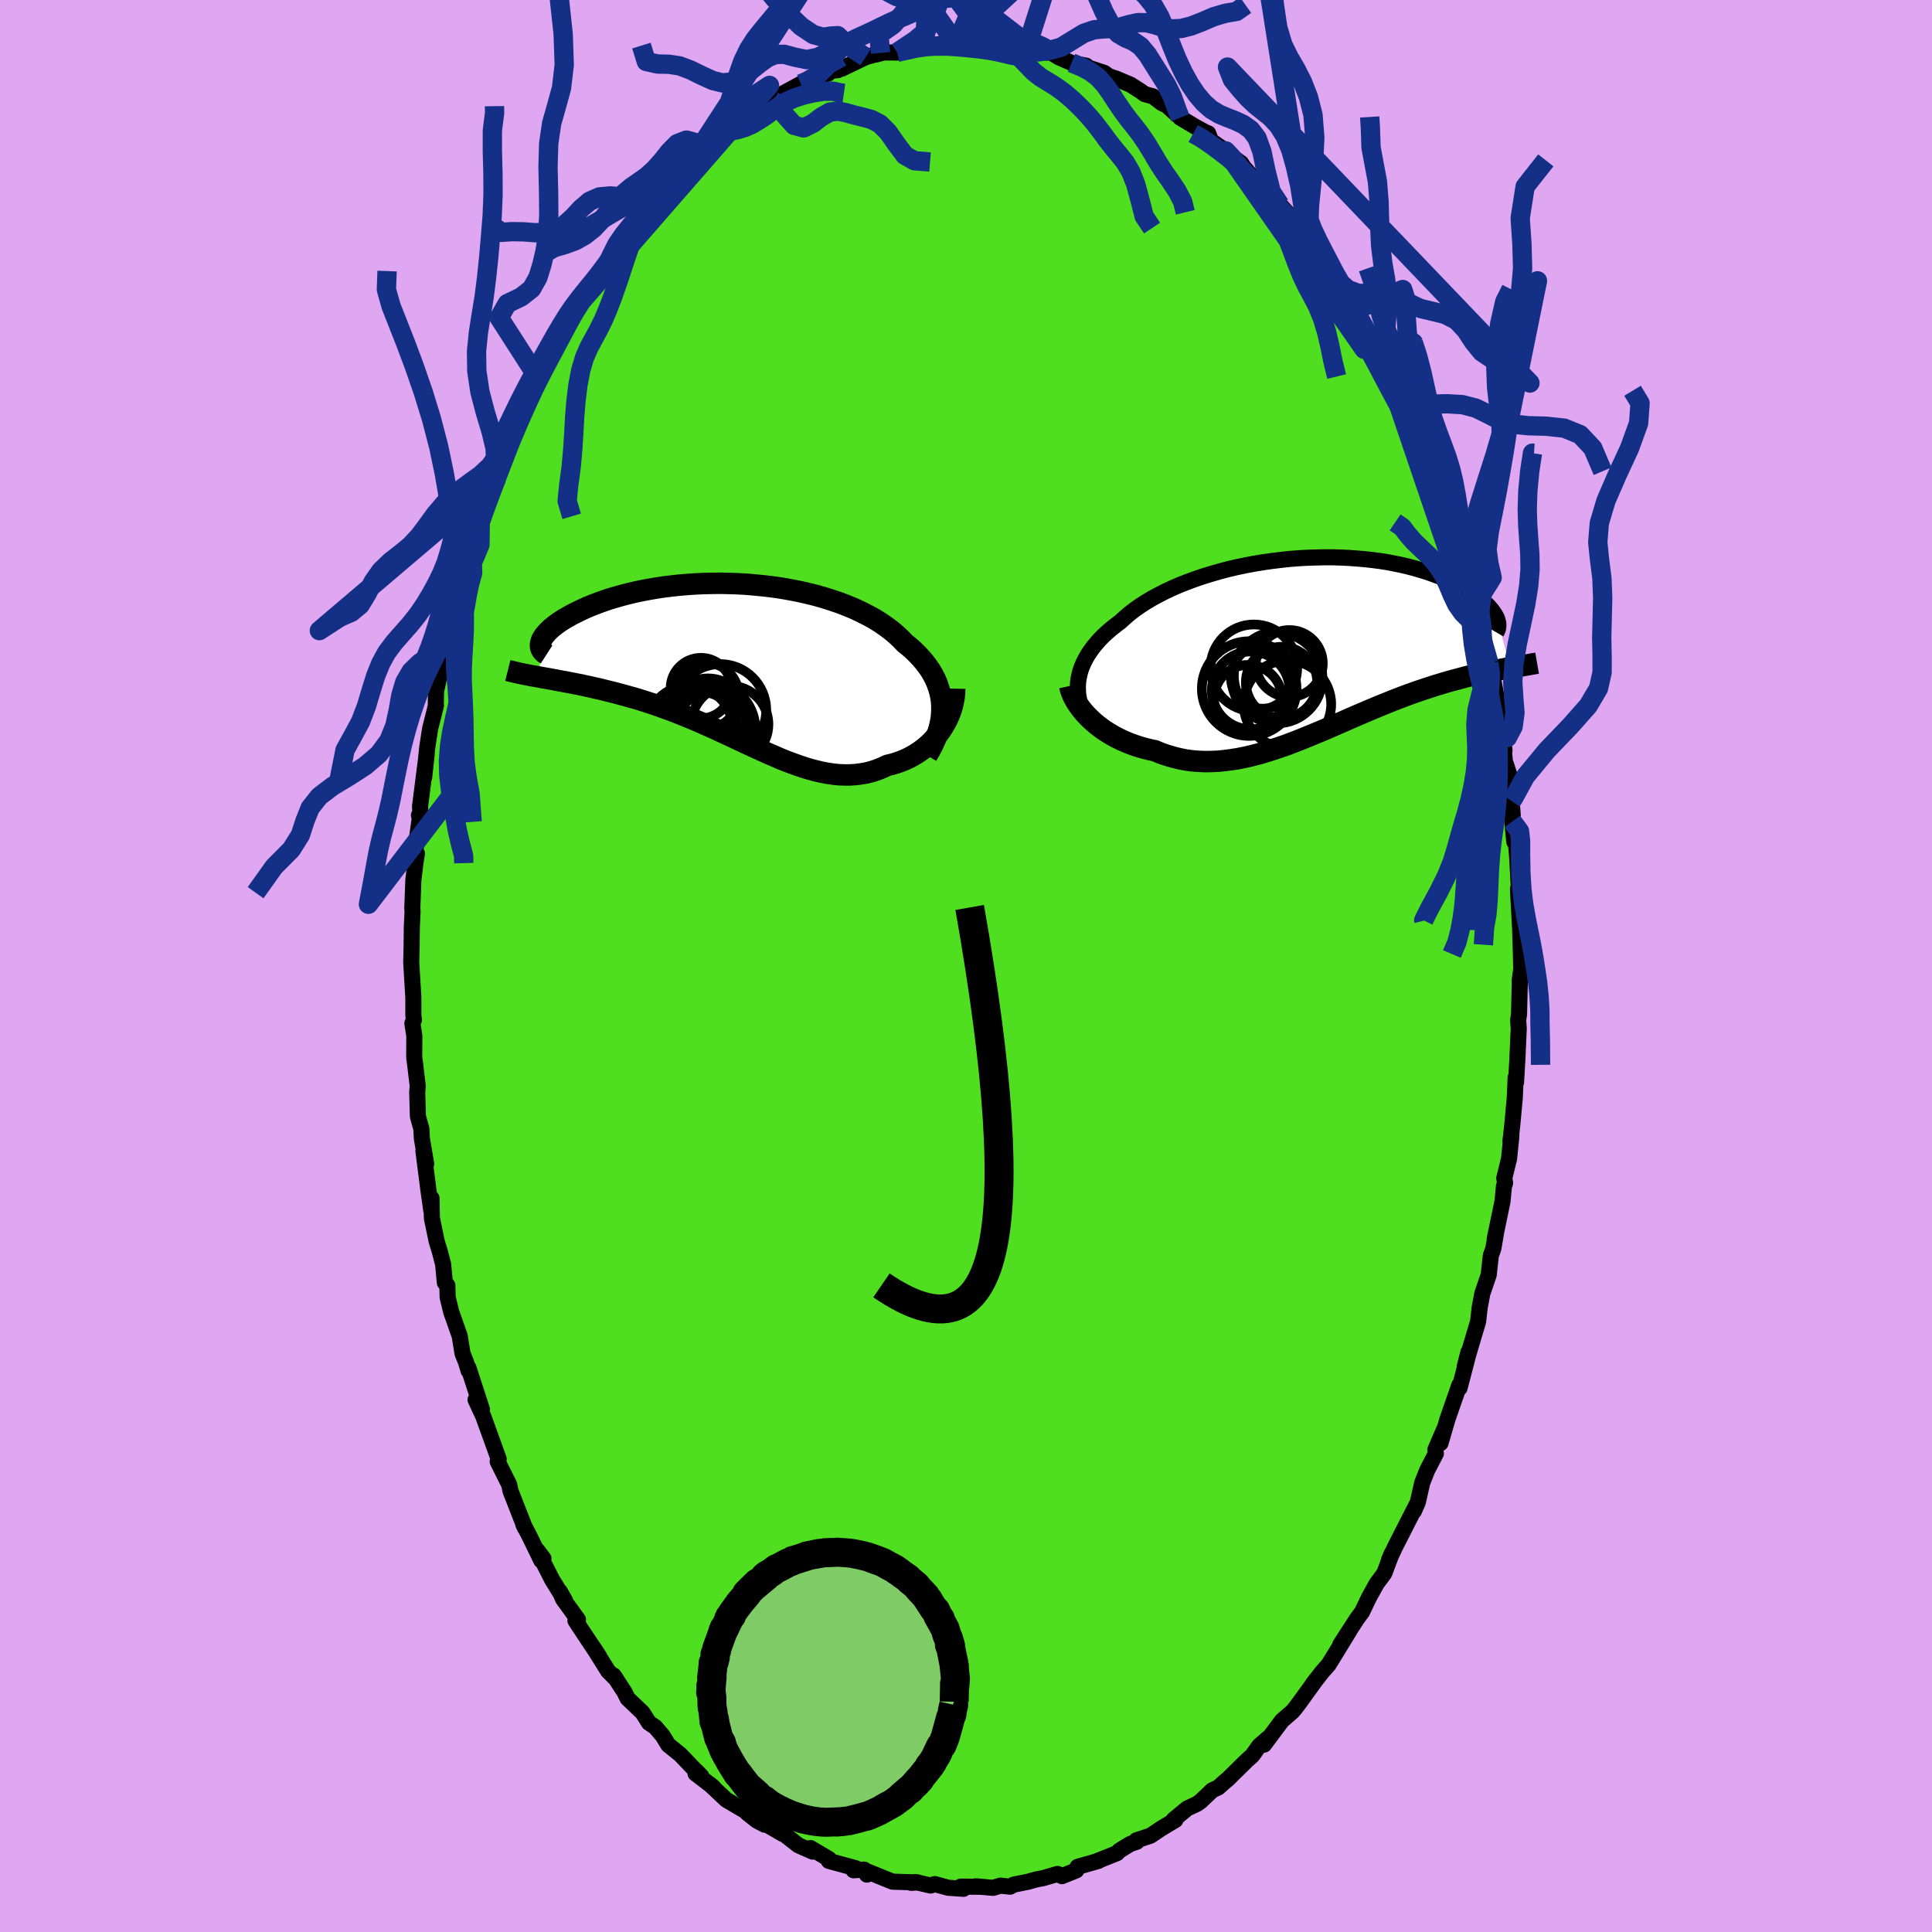 <svg xmlns="http://www.w3.org/2000/svg" width="500" height="500" viewBox="-100 -100 200 200"><defs><clipPath id="c"><path d="m21.7 4.48-.03-.49-.07-.48-.1-.47-.14-.47-.16-.46-.2-.46-.23-.44-.26-.44-.3-.43-.32-.42-.35-.41-.37-.4-.41-.4-.43-.38-.46-.37-.43-.45-.47-.44-.51-.43-.55-.41-.58-.4-.63-.39-.66-.36-.69-.35-.72-.34-.75-.31-.78-.3-.8-.27-.82-.26-.84-.24-.86-.21-.88-.2-.88-.17-.9-.16-.9-.13-.91-.11-.91-.09-.91-.08-.91-.05-.91-.03-.9-.02-.88.01-.88.02-.87.04-.85.06-.84.07-.81.09-.8.1-.78.12-.76.13-.73.14-.71.15-.69.17-.66.17-.63.18-.61.18-.58.2-.56.2-.52.2-.5.2-.47.21-.45.21-.42.21-.4.2-.37.21-.35.2-.32.2-.3.2-.28.2-.25.2-.24.19-.2.19-.19.19-.16.18-.15.18-.12.17-.1.17-.08.16-.05.16-.04.15-.14 3.5.38.07.4.07.4.07.42.08.42.08.44.08.44.08.46.09.46.09.47.09.48.11.49.1.5.12.51.11.51.13.53.13.53.13.55.15.56.15.56.16.57.16.58.18.59.19.59.19.6.21.61.22.61.22.61.24.62.24.63.26.62.26.63.27.63.28.63.28.63.29.64.3.63.29.63.3.64.3.63.29.63.29.63.29.62.28.63.27.62.27.62.25.62.23.61.22.62.21.6.18.61.16.6.14.59.11.6.09.58.06.59.02h.57l.58-.04.56-.07.57-.1.55-.14.55-.18.54-.22.54-.25.44-.1.44-.13.43-.15.43-.17.41-.19.4-.21.39-.23.38-.25.36-.26.35-.29.34-.3.32-.33.3-.33.29-.36.27-.37"/></clipPath><clipPath id="b"><path d="m-24.24 3.46.09-.42.11-.42.15-.41.18-.41.21-.41.23-.4.27-.4.29-.4.33-.39.34-.39.38-.38.4-.37.43-.37.46-.36.47-.36.45-.41.49-.42.52-.4.57-.4.6-.39.64-.38.67-.36.7-.36.73-.34.76-.33.79-.31.81-.3.83-.28.85-.26.86-.25.88-.23.89-.21.91-.19.91-.17.91-.15.92-.13.91-.11.92-.1.91-.07.9-.05.9-.03.89-.02h.87l.86.03.84.04.83.06.81.07.79.09.77.1.75.12.72.14.7.14.68.16.65.17.62.18.6.18.58.2.54.2.53.2.49.22.47.21.45.21.42.22.4.22.38.21.36.22.33.21.31.22.29.22.27.21.25.21.22.21.21.21.18.21.17.2.14.2.13.19.11.19.09.18 1.44 5.18-.33.05-.33.06-.35.07-.35.06-.37.07-.37.07-.39.08-.39.08-.4.09-.41.1-.43.1-.43.1-.44.12-.45.12-.45.12-.48.13-.48.14-.49.15-.5.15-.52.17-.52.17-.54.18-.55.19-.56.2-.56.21-.58.22-.59.23-.59.24-.6.24-.62.26-.62.26-.63.27-.63.27-.65.28-.65.29-.65.28-.66.29-.67.29-.67.28-.68.28-.68.28-.69.28-.68.26-.69.26-.7.24-.69.23-.7.22-.69.2-.7.18-.69.16-.7.14-.69.11-.69.09-.69.07-.68.03-.68.01-.68-.03-.67-.05-.66-.09-.65-.13-.65-.16-.64-.19-.64-.22-.62-.26-.53-.11-.52-.13-.52-.15-.5-.16-.5-.18-.48-.2-.47-.21-.46-.23-.44-.24-.43-.26-.42-.27-.39-.28-.38-.3-.36-.31-.34-.32"/></clipPath><filter id="a"><feTurbulence baseFrequency=".05" numOctaves="3" result="noise" type="noise"/><feDisplacementMap in="SourceGraphic" in2="noise" scale="2"/></filter></defs><rect width="100%" height="100%" x="-100" y="-100" fill="#DFA6F2"/><path fill="#4FDF20" stroke="#000" stroke-linejoin="round" stroke-width="1.667" d="m57.48.32-.16 1.15.01.22-.08 3.3-.09.61.06.85-.15 3.36-.13 2.22-.04-.49-.09 2.1-.27 2.91-.18 1.58.1-.57-.24 2.37-.5 2.04.09.49-.12.33-.15 1.57-.81 3.9.18-.88-.32 1.87-.26.73-.22 2-.66 1.92-.27 1.44-.17 1.48-.73 2.44-.66 2.25.39-1.54-.12.66-.8 3.06-.02-.31-1.23 3.54-.72 2.47.37-1.4-.9 2.08.05.4-.9 1.73-.51 1.29-.45 1.99-.41.95.37-.85-2.29 4.49-.66 1.41.28-.66-.76 2.03-.32.44-.46.61-.82 1.48-.71 1.49-.5.67-1.75 2.7.45-.64.52-.84-1.46 2.39-.73 1.18-.67.76-.96 1.23.36-.47-1.8 2.49-.42.55-.26.3-1.08.94-1.84 2.47.41-.67-.9.78-.74 1.03-.58.52-2 1.97-.06.03-.88.78-.62.29-1.2 1.14-.38.27-1.01.47-1.4 1.16.18.03-1.49.9-1.09.73-1.46.48.04.15-.65.21-1.16.71-.24.26-2.23.89.32-.09-2.16.61-.18.36.04.01-1.49.6-.45-.23-1.48.43-.73.14-.81.23-1.54.31-.36.21-.99-.11-.76.23L1 95.27l.67.05-2.21-.02.28.23-1.58-.11-1.39-.38-.43.15-1.56-.36-.47.08.72-.04-2.63-.08-.92-.37-1.67-.68-.07.32-.29-.52-1.09.07.23-.21-2.79-.76.01-.2-1.91-1.13.27.22-.04.15-1.49-.66-1.65-1.29.05.12-1.71-.99-.18.03-.81-.43-1-.79-.11-.15-2.05-1.21-1.71-1.61.38.31-1.85-1.42.08-.26.51.53-.58-.57-1.59-1.66-1.24-1-.58-.95-.76-.89-.66-.45-.66-1.04-1.56-1.49-.31-.64-1.12-1.72.26.38-.84-.84-1.54-2.46.63.97-2.19-3.3-.28-.44.26-.1-1.55-2.14-.33-.78.54.95-1.33-2.15-1.57-3.08.67.88-.22.21-1.23-2.53-.64-1.23.17.37-1.49-3.81-.14-.66-1.19-2.39.02-.12.08-.15-1.35-3.74-.24-.67-.8-1.72.66 1-1.4-4.31.02.31-.28-.92-.35-.87-.29-1.8-.88-2.5-.37-1.52-.03-1.23-.26-.28-.18-1.92-.35-1.33-.32-1.05-.49-2.37-.04-2.07-.02 1.28-.32-2.28-.5-3.91.29 1.36-.45-2.64-.05-1-.36-1.28-.07-2.5.05-.66-.27-2.28-.09-.68.01-2.21-.2-1.31.16-.36-.06-.49v-1.8l-.22-3.65.04-1.68.02-1.93.08-1.69-.03-.25.11-2.97.21-1.73.16-1.03-.24.2.53-3.82-.08-.33.15-.22-.04-.67.69-5.44-.26 2.41.32-3.13.3-1.93.6-2.38-.02.07.03-1.56.7-3.18-.06.44-.04.66.67-3.86.24-.74.45-1.51-.01-.22 1-3.21-.46.53.39-.87.82-2.72-.08-.37.95-2.47.88-2.45.59-1.66.14-.17.76-1.94.51-1.39.05.06.01-.48.12-.43.73-1.39.9-2.09 1.43-3.16-.15.19-.34.69 1.59-2.65 1.36-2.42-.15.06.67-1.51.91-1.62.17.11.3-.59 1.47-2.34-.33.63 1.32-1.66 1.09-1.59-.16-.35 1.39-1.51.79-.86 1.04-1.14-.6.2 2.21-2.61-.94 1.32 1.62-1.88 1.86-1.8-1.1.94 2.22-2.14 1.14-.85-.45.64 1.01-1.16 2-1.62-.26.18.71-.25 1.48-1.42-.55.57.94-.86 1.93-1.18.58-.14-.06-.27.55-.38 1.81-.98-.11.06 2.95-1.13.22-.27.77-.08.25-.32.16.17 2.47-1.19 1.55-.44-.51.17.87-.22 1.77.01-.42-.02 2.87-.67.38-.19.4.16 1.68-.35.46.35.12-.02.68-.26 1.75.03.73-.12 1.57.44-.75.04 2.46.28.67.05.2-.3 2.08.45-.68.06 1.4.11.7.44 1.34.59 1.51.29.1.16 1.79.59.4.3 1.16.45-.44-.2 1.57.66 1.08.69.41.3.84.22.92.7.51.24 1.37 1.23.02.04 1.54.92 1.05.58.31.12.3.78 1.52 1.04.47.44 1.12.83.27.42.62.7.75.77 1.37 1.49 1 .93v-.01l1.12 1.22.7 1.2 1.2 1.71.23-.02.64.9 1.44 1.64-.44.12 1.07 1.2L40-68.73l-.3-.16.91 1.85.82 1.14.57.84-.05.09 1.08 1.92.98 1.89-.74-1.36 1.27 2.3 1.55 2.98-.3-.15.68 1.67.69 1.22.11.53 1.23 2.83.07.93.82 1.33-.38-.89 1.38 4.28-.37-1.57.99 3.03.16.93.81 2.7-.35-1.44.87 3.68.2.78.09.27.59 1.79-.17.34.92 3.61.18 1.5.24.09.61 3.19.08 1.24.12.97.39 2.05-.19-1.38.22 2.5.46 1.39.36 4.22-.12-1.48.07 2.12.21 2.1.02-1.62.27 3.13.17 3.03-.08.36.21 3.89-.04-1.6.1 3.31.03.94.04 1.74-.16 1.15" filter="url(#a)"/><path fill="#fff" d="m-24.24 3.46.09-.42.11-.42.15-.41.18-.41.21-.41.23-.4.27-.4.29-.4.33-.39.34-.39.38-.38.4-.37.43-.37.46-.36.47-.36.45-.41.49-.42.52-.4.57-.4.6-.39.64-.38.67-.36.7-.36.73-.34.76-.33.79-.31.81-.3.83-.28.85-.26.86-.25.88-.23.89-.21.91-.19.91-.17.91-.15.92-.13.91-.11.92-.1.91-.07.9-.05.9-.03.89-.02h.87l.86.03.84.04.83.06.81.07.79.09.77.1.75.12.72.14.7.14.68.16.65.17.62.18.6.18.58.2.54.2.53.2.49.22.47.21.45.21.42.22.4.22.38.21.36.22.33.21.31.22.29.22.27.21.25.21.22.21.21.21.18.21.17.2.14.2.13.19.11.19.09.18 1.44 5.18-.33.05-.33.06-.35.07-.35.06-.37.07-.37.07-.39.08-.39.08-.4.09-.41.1-.43.1-.43.1-.44.12-.45.12-.45.12-.48.13-.48.14-.49.15-.5.15-.52.17-.52.17-.54.18-.55.19-.56.2-.56.21-.58.22-.59.23-.59.24-.6.24-.62.26-.62.26-.63.27-.63.27-.65.28-.65.29-.65.28-.66.29-.67.29-.67.28-.68.28-.68.28-.69.28-.68.26-.69.26-.7.24-.69.23-.7.22-.69.2-.7.18-.69.16-.7.14-.69.11-.69.09-.69.07-.68.03-.68.01-.68-.03-.67-.05-.66-.09-.65-.13-.65-.16-.64-.19-.64-.22-.62-.26-.53-.11-.52-.13-.52-.15-.5-.16-.5-.18-.48-.2-.47-.21-.46-.23-.44-.24-.43-.26-.42-.27-.39-.28-.38-.3-.36-.31-.34-.32" filter="url(#a)" transform="translate(35.9 -33.23)"/><path fill="#fff" d="m21.7 4.48-.03-.49-.07-.48-.1-.47-.14-.47-.16-.46-.2-.46-.23-.44-.26-.44-.3-.43-.32-.42-.35-.41-.37-.4-.41-.4-.43-.38-.46-.37-.43-.45-.47-.44-.51-.43-.55-.41-.58-.4-.63-.39-.66-.36-.69-.35-.72-.34-.75-.31-.78-.3-.8-.27-.82-.26-.84-.24-.86-.21-.88-.2-.88-.17-.9-.16-.9-.13-.91-.11-.91-.09-.91-.08-.91-.05-.91-.03-.9-.02-.88.01-.88.02-.87.04-.85.06-.84.07-.81.09-.8.1-.78.12-.76.13-.73.14-.71.15-.69.17-.66.17-.63.18-.61.18-.58.2-.56.2-.52.2-.5.2-.47.21-.45.21-.42.21-.4.2-.37.21-.35.2-.32.2-.3.2-.28.2-.25.2-.24.19-.2.19-.19.19-.16.18-.15.18-.12.17-.1.17-.08.16-.05.16-.04.15-.14 3.5.38.07.4.07.4.07.42.08.42.08.44.08.44.08.46.09.46.09.47.09.48.11.49.1.5.12.51.11.51.13.53.13.53.13.55.15.56.15.56.16.57.16.58.18.59.19.59.19.6.21.61.22.61.22.61.24.62.24.63.26.62.26.63.27.63.28.63.28.63.29.64.3.63.29.63.3.64.3.63.29.63.29.63.29.62.28.63.27.62.27.62.25.62.23.61.22.62.21.6.18.61.16.6.14.59.11.6.09.58.06.59.02h.57l.58-.04.56-.07.57-.1.55-.14.55-.18.54-.22.54-.25.44-.1.44-.13.43-.15.43-.17.41-.19.4-.21.39-.23.38-.25.36-.26.35-.29.34-.3.32-.33.3-.33.29-.36.27-.37" filter="url(#a)" transform="translate(-24.2 -31.38)"/><g fill="none" stroke="#000" transform="translate(35.9 -33.23)"><path stroke-linejoin="round" stroke-width="1.667" d="m-23.41 7.67-.22-.42-.19-.42-.16-.42-.13-.42-.1-.42-.07-.43-.03-.42-.01-.42.02-.42.06-.42.09-.42.11-.42.15-.41.18-.41.21-.41.23-.4.27-.4.29-.4.33-.39.34-.39.38-.38.4-.37.43-.37.46-.36.47-.36.45-.41.49-.42.52-.4.57-.4.6-.39.64-.38.67-.36.7-.36.73-.34.76-.33.79-.31.81-.3.83-.28.85-.26.86-.25.88-.23.89-.21.91-.19.91-.17.91-.15.92-.13.91-.11.92-.1.91-.07.9-.05.9-.03.89-.02h.87l.86.03.84.04.83.06.81.07.79.09.77.1.75.12.72.14.7.14.68.16.65.17.62.18.6.18.58.2.54.2.53.2.49.22.47.21.45.21.42.22.4.22.38.21.36.22.33.21.31.22.29.22.27.21.25.21.22.21.21.21.18.21.17.2.14.2.13.19.11.19.09.18.07.18.05.18.04.16.02.17v.15l-.01.15-.03.14-.04.14-.06.13-.07.12" filter="url(#a)"/><path stroke-linejoin="round" stroke-width="2.222" d="m-25.16 4.24.07.32.11.33.14.34.17.34.2.35.23.34.25.34.27.34.3.33.32.32.34.32.36.31.38.3.39.28.42.27.43.26.44.24.46.23.47.21.48.2.5.18.5.16.52.15.52.13.53.11.62.26.64.22.64.19.65.16.65.13.66.09.67.05.68.03.68-.01.68-.03.69-.07.69-.09.69-.11.7-.14.69-.16.7-.18.69-.2.7-.22.69-.23.7-.24.69-.26.68-.26.69-.28.68-.28.68-.28.67-.28.67-.29.66-.29.65-.28.65-.29.65-.28.63-.27.63-.27.62-.26.62-.26.6-.24.59-.24.59-.23.58-.22.56-.21.56-.2.55-.19.54-.18.52-.17.52-.17.5-.15.49-.15.48-.14.48-.13.45-.12.45-.12.44-.12.43-.1.43-.1.41-.1.4-.09.39-.08.39-.08.37-.07.37-.07.35-.06.35-.07.33-.06.33-.05.32-.06.31-.05.29-.05.29-.04.28-.05.27-.05.26-.04.25-.05.25-.04.23-.04" filter="url(#a)"/><circle cx="-2.624" cy="6.131" r="4.528" clip-path="url(#b)" filter="url(#a)"/><circle cx="-5.214" cy="3.331" r="3.262" clip-path="url(#b)" filter="url(#a)"/><circle cx="-6.424" cy="4.696" r="4.026" clip-path="url(#b)" filter="url(#a)"/><circle cx="-6.584" cy="4.511" r="4.898" clip-path="url(#b)" filter="url(#a)"/><circle cx="-2.429" cy="1.916" r="3.464" clip-path="url(#b)" filter="url(#a)"/><circle cx="-3.599" cy="3.181" r="4.576" clip-path="url(#b)" filter="url(#a)"/><circle cx="-3.234" cy="3.881" r="3.696" clip-path="url(#b)" filter="url(#a)"/><circle cx="-6.704" cy="5.576" r="3.516" clip-path="url(#b)" filter="url(#a)"/><circle cx="-3.709" cy="3.416" r="4.694" clip-path="url(#b)" filter="url(#a)"/><circle cx="-6.099" cy="2.361" r="4.486" clip-path="url(#b)" filter="url(#a)"/></g><g fill="none" stroke="#000" transform="translate(-24.2 -31.38)"><path stroke-linejoin="round" stroke-width="2.222" d="m20.16 9.58.31-.52.27-.52.24-.52.21-.51.17-.52.14-.51.1-.5.07-.51.03-.5v-.49l-.03-.49-.07-.48-.1-.47-.14-.47-.16-.46-.2-.46-.23-.44-.26-.44-.3-.43-.32-.42-.35-.41-.37-.4-.41-.4-.43-.38-.46-.37-.43-.45-.47-.44-.51-.43-.55-.41-.58-.4-.63-.39-.66-.36-.69-.35-.72-.34-.75-.31-.78-.3-.8-.27-.82-.26-.84-.24-.86-.21-.88-.2-.88-.17-.9-.16-.9-.13-.91-.11-.91-.09-.91-.08-.91-.05-.91-.03-.9-.02-.88.01-.88.02-.87.04-.85.06-.84.07-.81.09-.8.1-.78.12-.76.13-.73.14-.71.15-.69.17-.66.17-.63.18-.61.18-.58.2-.56.2-.52.2-.5.2-.47.21-.45.21-.42.21-.4.2-.37.21-.35.2-.32.2-.3.2-.28.2-.25.2-.24.19-.2.19-.19.19-.16.18-.15.18-.12.17-.1.17-.08.16-.05.16-.04.15-.02.15v.14l.02.13.03.12.06.12.07.12.09.1.1.1.12.09.14.09" filter="url(#a)"/><path stroke-linejoin="round" stroke-width="2.222" d="m23.03 2.67-.01.45-.05.45-.08.44-.1.45-.13.43-.16.43-.18.42-.21.41-.23.4-.24.38-.27.37-.29.36-.3.33-.32.33-.34.3-.35.29-.36.26-.38.25-.39.23-.4.21-.41.19-.43.17-.43.15-.44.13-.44.1-.54.25-.54.22-.55.18-.55.14-.57.1-.56.07-.58.04h-.57l-.59-.02-.58-.06-.6-.09-.59-.11-.6-.14-.61-.16-.6-.18-.62-.21-.61-.22-.62-.23-.62-.25-.62-.27-.63-.27-.62-.28-.63-.29-.63-.29-.63-.29-.64-.3-.63-.3-.63-.29-.64-.3-.63-.29-.63-.28-.63-.28-.63-.27-.62-.26-.63-.26-.62-.24-.61-.24-.61-.22-.61-.22-.6-.21-.59-.19-.59-.19-.58-.18-.57-.16-.56-.16-.56-.15-.55-.15-.53-.13-.53-.13-.51-.13-.51-.11-.5-.12-.49-.1-.48-.11-.47-.09-.46-.09-.46-.09-.44-.08-.44-.08-.42-.08-.42-.08-.4-.07-.4-.07-.38-.07-.38-.07-.36-.06-.35-.07-.34-.07-.33-.06-.32-.07-.31-.07-.3-.07-.29-.07-.28-.07" filter="url(#a)"/><circle cx="-2.509" cy="5.612" r="4.006" clip-path="url(#c)" filter="url(#a)"/><circle cx="-2.739" cy="3.397" r="3.408" clip-path="url(#c)" filter="url(#a)"/><circle cx="-.239" cy="6.357" r="3.986" clip-path="url(#c)" filter="url(#a)"/><circle cx="-3.239" cy="2.612" r="3.134" clip-path="url(#c)" filter="url(#a)"/><circle cx="-1.244" cy="4.892" r="4.764" clip-path="url(#c)" filter="url(#a)"/><circle cx="-2.294" cy="7.027" r="3.904" clip-path="url(#c)" filter="url(#a)"/><circle cx="-4.419" cy="6.787" r="4.45" clip-path="url(#c)" filter="url(#a)"/><circle cx="-2.444" cy="6.812" r="4.83" clip-path="url(#c)" filter="url(#a)"/><circle cx="-1.884" cy="7.152" r="4.196" clip-path="url(#c)" filter="url(#a)"/><circle cx="-3.349" cy="6.912" r="3.926" clip-path="url(#c)" filter="url(#a)"/></g><g fill="none" stroke="#132F86" stroke-linejoin="round" stroke-width="2"><path d="m59.48 10.23-.02-2.49-.04-1.65-.01-1.47-.08-1.42-.14-1.37L59 .5l-.21-1.34-.24-1.35-.28-1.37-.28-1.4-.26-1.47-.19-1.59-.1-1.71-.03-1.72v-1.49l-.11-1.01-.75-1.01M-.54-95.56l-.52-.2-.53-.49-.71-1.05-.85-1.2-.94-.87-1-.43-1.04-.23-1.05-.32-1.06-.56-1.07-.81-1.09-.95-1.12-1-1.13-.95-1.11-.79-1.07-.56-1.05-.34-1.1-.26-1.22-.37-1.36-.64-1.41-.89-1.35-.99-1.13-1.01-.9-1.18-.98-1.86" filter="url(#a)"/><path d="m-1.22-95.3.96-1.89L.89-99.8l1.09-2.16L3-103.41l1.01-1.11 1.03-1.18 1.03-1.29 1.03-1.21 1-.97 1.01-.73 1.05-.56 1.09-.44 1.14-.31 1.17-.19 1.18-.15 1.18-.25 1.19-.53 1.2-.94 1.22-1.32 1.27-1.52 1.34-1.55 1.38-1.42 1.26-.95 1.11-.4L-1.22-95.3l.92-.6 1.12-1.64 1.1-2.86 1.06-3.19 1.06-2.99 1.08-2.65 1.1-2.27 1.07-1.69 1.01-1.03.98-.61 1.03-.76 1.2-1.49 1.46-2.54 1.68-3.35 1.62-3.04.87-1.12-2.05-1.97-1.74 1.92-1.53 3.39-1.28 2.76-1.1 1.62-1.04 1.12-1.06 1.24-1.1 1.67-1.12 2.15-1.11 2.56-1.11 2.81-1.07 2.76-1.03 2.29-.95 1.55-.85.79-.78.28-.76-.03-.79-.45-.7-.24-.23 5.66" filter="url(#a)"/><path d="m-7.13-94.58 1.91-.43 1.1-.16.85-.05.76-.01.71.01.71.05.74.06.82.08.87.09.88.12.86.15.86.19.88.21.79.11.43-.15 7.86-24.67-1.62 1.72-1.2.76-1.09 1.59-1.05 1.86-1.04 1.5-1.02.92-1.03.55-1.02.54-1.03.77-1.04 1.02-1.03 1.06-1 .93-.93.82-.85.97-.76 1.45-.73 2-.76 2.14-.84 1.61-1.09.92-1.9 1.27m63.61 77.5.24-.36 1.2-2.2 2.22-2.69 2.4-2.5 1.88-2.12 1.06-1.8.37-1.65v-1.7l-.04-1.88.05-2.04.05-2.1-.08-2.02-.24-1.87-.19-1.84.16-1.99.69-2.32 1.16-2.67 1.29-2.79.93-2.57.15-2.07-.78-1.29M-8.84-94.52l-.19-2.02.62-.29.87-.62.95-1.07.97-1.33.95-1.46.9-1.57.84-1.67.81-1.67.82-1.53.87-1.36.97-1.43 1.07-1.96 1.14-2.84 1.17-3.45 1.19-3.1 1.2-1.82 1.09-.65.64-1.25m-43.78 12.94.7 1.84 1.23.25 1.09-.76.95-.82.99-.25 1.14.59 1.34 1.34 1.47 1.8 1.48 1.87 1.43 1.74 1.36 1.62 1.35 1.61 1.37 1.67 1.41 1.6 1.37 1.31 1.26.84 1.03.28.8-.13.69-.04 1.01.99 1.88 1.24m-23.21-1.2.51 1.65 1.18.26 1.15.02 1.12.17 1.15.44 1.18.58 1.11.5.99.24.87-.08.78-.33.76-.48.75-.57.75-.6.76-.54.8-.34.92-.02 1.1.3 1.22.25 1.19-.24 1-.51 1.04 1.84" filter="url(#a)"/><path d="m-17.1-91.32.68-.29 1.07-.63.87-.86.69-.95.69-.83.79-.63.88-.47.91-.42.91-.42.88-.43.89-.43.93-.41.97-.4.98-.44.96-.48.9-.53.8-.48.67-.36.52-.21.54-.38m-19.41 11.82.51.31.74 1.17.94 1.05.99.26.94-.46.9-.68.85-.49.83-.11.83.16.85.24.89.22.9.24.89.46.86.86.85 1.22.88 1.18.99.56 1.62.13" filter="url(#a)"/><path d="m-12.64-90.34-.42-.06-.71-.16h-.94l-1.05.16-1.04.24-.94.3-.81.36-.71.43-.7.49-.73.53-.76.5-.72.43-.7.31-.77.23-.85.17-1.74 1.44-.75.29-.91-.53-1.05-.29-.95.37-.83.84-.77.97-.78.87-.79.71-.81.57-.81.56-.78.66-.75.81-.74.95-.77.96-.83.88-.91.72-.98.55-1.02.38-1 .29-.79.29-.28.28 14.48-8.56-.16-.27.69-.85.79-.72.75-.71.71-.82.65-.99.58-1.16.51-1.34.45-1.47.47-1.51.51-1.43.6-1.24.66-1.03.71-.9.73-.88.79-.96.88-1.14 1-1.36 1.05-1.47.98-1.19.8-.3-14.15 21.74-1.8.81-1.11.75-.81.62-.79.46-.92.19-1.11-.05-1.2-.1-1.15.1-1.02.45-.88.75-.82.88-.85.78-.92.55-1.04.27-1.13.03-1.2-.09-1.2-.02-1.07.07-.86-.61m15.73-1.07-.85 1.22-.62 1.51-.52 1.52-.48 1.47-.47 1.4-.46 1.31-.47 1.21-.46 1.09-.49.99-.5.93-.51.94-.47 1.08-.38 1.29-.29 1.5-.2 1.65-.14 1.68-.09 1.66-.11 1.71-.16 1.8-.25 1.85-.17 1.68.47 1.59m6.58-29.94-.85.95-.79 1.01-.72 1-.71.99-.7.93-.69.87-.66.81-.64.8-.62.82-.61.89-.61.98-.63 1.07-.64 1.13-.64 1.15-.64 1.16-.63 1.16-.64 1.21-.64 1.26-.61 1.25-.54 1.12-.42.85-.3.57-.29.45-.4.85" filter="url(#a)"/><path d="m-37.35-72.18.65-1.4.57-1.14.69-1 .72-.9.69-.85.67-.83.66-.83.69-.84.72-.85.76-.84.79-.84.78-.82.77-.81.76-.8.75-.79.73-.75.73-.7.7-.64.67-.57.62-.54.62-.58.82-.71 1.45-.95-19.47 22.35-.3.48-.42.66-.51.91-.58 1.08-.62 1.17-.64 1.2-.63 1.19-.61 1.18-.6 1.2-.57 1.22-.55 1.22-.51 1.16-.45 1.06-.4.96-.35.89-.35.91-.38.98-.43 1.13-.49 1.3-.55 1.48-.58 1.64-.57 1.71-.51 1.67-.57 2m107.54 16.7.48.06.6-1.14.19-1.42-.12-1.51-.11-1.68.12-1.89.35-2.05.45-2.11.43-2.04.3-1.87.14-1.67-.02-1.55-.11-1.49-.11-1.54-.05-1.67.06-1.87.2-2.09.28-1.85.16.01m-103.12-7.8-4-6.23.83-1.46 1.44-.69 1.08-.85.66-1.18.42-1.36.33-1.44.25-1.62.12-1.98-.02-2.38-.06-2.6.07-2.47.31-2.1.51-1.8.51-1.86.28-2.39-.11-3.19-.42-3.88-.49-4.11-.14-3.73.76-2.85 2.4-1.24" filter="url(#a)"/><path d="m-47.35-54-.4.02-.4.46-.45.85-.68.94-.97.9-1.22.88-1.29.95-1.19 1.07-1 1.18-.86 1.19-.82 1.09-.9.96-1.01.83-1.05.82-.98.94-.8 1.14-.65 1.26-.69 1.14-.9.75-1.22.54-2.11 1.37 18.26-15.53-.37.65-.72 1.28-.83 1.51-.77 1.51-.67 1.42-.54 1.31-.45 1.22-.37 1.18-.34 1.18-.33 1.21-.33 1.25-.34 1.25-.38 1.21-.4 1.13-.42 1.05-.44 1.04-.44 1.1-.42 1.17-.37 1.19-.6 1.6 9.39-24.29-1.21 1.33-1.47 1.24-.99 1.44-.55 1.54-.38 1.45-.39 1.29-.46 1.15-.53 1.08-.59 1.08-.65 1.08-.72 1.05-.79.99-.84.95-.82.94-.75 1-.63 1.15-.53 1.32-.46 1.48-.48 1.61-.61 1.6-.78 1.45-.83 1.5-.68 3.4m14.67-27.01-.02 2.34-.55 1.33-.53 1.15-.36 1.13-.17 1.21-.03 1.31.02 1.4-.01 1.41-.07 1.37-.08 1.3-.06 1.26v1.25l.06 1.27.06 1.32.05 1.39.02 1.46.03 1.53.09 1.57.21 1.52.29 1.57.22 2.96" filter="url(#a)"/><path d="m-48.81-89.01.01.71-.23 1.8v2.19l.06 2.26.01 2.21-.09 2.18-.17 2.16-.19 2.16-.22 2.09-.25 1.98-.31 1.88-.29 1.85-.19 1.91.03 2.04.32 2.14.56 2.14.6 1.99.41 1.72.06 1.41-.31 1.18-.55 1.11-.56 1.42-.18 2.51-.87 2.84.09 2.43-.32 1.17-.22 1.05-.2 1.15-.25 1.2-.31 1.22-.28 1.24-.17 1.25-.03 1.26.08 1.26.11 1.27.08 1.31.01 1.35-.04 1.44-.07 1.63-.04 2.01-.01 2.54-9.13 11.96.47-2.49.31-1.74.27-1.4.3-1.29.34-1.26.33-1.28.3-1.31.27-1.38.29-1.44.31-1.5.36-1.53.4-1.51.44-1.47.47-1.39.48-1.3.49-1.18.51-1.09.51-1.02.51-1.05.49-1.12.46-1.21.43-1.24.44-1.37.77-2.11-.99 3.43-.18-1.18.23-1.23.2-1.2.01-1.45-.18-1.86-.32-2.22-.4-2.5-.46-2.67-.58-2.79-.74-2.85-.87-2.83-.93-2.68-.9-2.41-.8-2.03-.69-1.75-.49-1.73.07-1.92" filter="url(#a)"/><path d="m-52.9-36.64-.31 1.41.02 1.65.34 1.65.34 1.46.15 1.26-.08 1.2-.23 1.21-.29 1.28-.29 1.36-.22 1.44-.11 1.49.04 1.53.18 1.53.24 1.47.23 1.36.22 1.23.29 1.27.37 1.4.02.79m-1.6-23.74-1.18 1.83-.91.61-.89.59-.87.85-.66 1.13-.41 1.38-.27 1.55-.35 1.6-.62 1.53-1.03 1.39-1.41 1.21-1.67 1.08-1.68 1.01-1.4 1.06-.95 1.2-.54 1.35-.47 1.45-.94 1.5-1.78 1.79-1.92 2.69M50.3-1.24l.52-1.22.33-1.28.23-1.28.18-1.4.11-1.5.11-1.5.15-1.44.25-1.36.34-1.32.38-1.33.37-1.37.26-1.4.11-1.39-.05-1.31-.15-1.21-.12-1.15.01-1.23.21-1.42.35-1.63.33-1.71.07-1.46-.16-1.22m0 0-.67-2.36-.58-1.29-.73-.81-.73-.73-.61-.86-.48-1.01-.44-1.06-.5-1.05-.63-.97-.77-.88-.84-.79-.79-.76-.67-.77-.52-.7-.75-.51" filter="url(#a)"/><path d="m54.13-31.37-.17 1.38-.62 1.72-.44 1.76-.12 1.53.05 1.28.05 1.15-.03 1.18-.12 1.29-.23 1.4-.32 1.45-.38 1.43-.4 1.33-.35 1.24-.33 1.2-.4 1.29-.6 1.47-.81 1.63-.89 1.63-.64 1.28.01.04" filter="url(#a)"/><path d="m53.56-2.2.13-1.83.23-1.28.13-1.46.07-1.6.07-1.61.11-1.5.15-1.37.18-1.3.17-1.3.14-1.35.1-1.39.05-1.42.01-1.37-.02-1.31-.09-1.23-.16-1.21-.23-1.25-.27-1.36-.27-1.48-.22-1.62-.19-1.77-.2-1.85-.07-1.26-.19-1.44.21-1.44.17-1.52-.04-1.47-.11-1.49.03-1.69.3-1.98.5-2.2.56-2.25.42-2.1.19-1.87-.06-1.67-.22-1.63-.21-1.78-.08-2.03.12-2.26.28-2.34.52-2.28.65-1.3" filter="url(#a)"/><path d="m52.7-37.38 1.77-2.83-.34-1.47-.19-1.46.24-1.85.42-2.09.41-2.12.37-2.08.35-2.05.3-1.96.11-1.79-.12-1.69-.16-1.87.19-2.45.99-3.3 2.12-4.54-6.66 32.77-.14.92-.07 1.07.06 1.29.16 1.48.26 1.57.32 1.56.35 1.5.3 1.45.25 1.37.18 1.3.11 1.25.05 1.26-.01 1.31-.08 1.38-.14 1.42-.2 1.42-.24 1.35-.26 1.28-.24 1.25-.2 1.31-.14 1.49-.14 1.71-.16 1.94-.13 2.56" filter="url(#a)"/><path d="m52.5-38.16-.13-2.43-.08-1.41-.35-1.24-.4-1.33-.33-1.42-.25-1.42-.22-1.39-.25-1.34-.31-1.29-.39-1.28-.47-1.28-.49-1.3-.47-1.35-.4-1.42-.36-1.55-.37-1.7-.46-1.78-.46-1.43.05.1" filter="url(#a)"/><path d="m60.02-83.4-2.14 2.72-.51 3.25.18 2.69.07 2.52-.23 2.61-.37 2.66-.32 2.57-.22 2.39-.21 2.26-.32 2.23-.51 2.28-.7 2.39-.79 2.47-.78 2.46-.67 2.36-.45 2.12-.16 1.71.13 1.39.48 2.16m-2.11-7.33-.69-2.68-.29-1.38-.27-1.21-.3-1.36-.32-1.48-.35-1.47-.39-1.41-.42-1.37-.43-1.43-.42-1.54-.36-1.61-.29-1.64-.19-1.64-.12-1.75-.1-1.82-.24-.75-5.99 2.63.23.23.57.76.62.87.57.89.53.91.52.96.53 1 .55 1.05.59 1.11.61 1.14.64 1.15.64 1.12.62 1.11.61 1.14.57 1.21.55 1.25.49 1.14.35.73v-.14l-.44-.44-.28-1.39-.45-1.58-.43-1.43-.41-1.33-.42-1.33-.44-1.39-.46-1.44-.45-1.43-.46-1.32-.47-1.18-.48-1.09-.46-1.08-.39-1.17-.32-1.36-.37-1.66-.65-1.85" filter="url(#a)"/><path d="m43.27-62.52 1.22 2.07 1.1 1.44 1.19.68 1.43.16 1.61-.03 1.58.09 1.4.37 1.22.6 1.19.61 1.35.43 1.63.17 1.85.05 1.88.2 1.65.67 1.31 1.39 1.02 2.4" filter="url(#a)"/><path d="m41.79-87.89.07 1.09.07 2.07.33 1.77.33 1.76.17 2.09.06 2.31.1 2.21.23 1.87.29 1.63.18 1.65-.04 1.89-.16 2.09-.04 1.89.15 1.17-.26-.12 7.76 22.86-.48-2.14-.41-1.66-.38-1.4-.38-1.25-.37-1.16-.38-1.11-.41-1.11-.45-1.16-.47-1.21-.47-1.25-.46-1.27-.43-1.28-.44-1.33-.5-1.44-.58-1.5-.51-1.26.1.03-4.31-7.73-.2-.62-.66-1.09-.66-1.14-.58-1.12-.57-1.09-.57-1.11-.57-1.2-.52-1.38-.46-1.6L34.5-81l-.41-1.8-.47-1.68-.59-1.42-.7-1.11-.78-.84-.81-.65-.78-.62-.77-.73-.79-.89-.82-1.01-.51-1.31 31.31 32.71-1.23-.73-1.28-1.01-1.34-.7-1.14-.77-.87-1.07-.79-1.21-.94-1-1.19-.61-1.31-.32-1.23-.29-1.02-.47-.86-.61-.9-.48-1.1-.15-1.29.12-1.27.03-1.09-.41-1.02-.89-1.13-1.12-1.64-2.66-.28-1.02.1-2.98.38-3.8.17-3.24-.19-2.37-.47-1.84-.61-1.56-.68-1.34-.71-1.21-.65-1.32-.52-1.75-.35-2.33-.25-2.7-.28-2.63-.41-2.22-.56-1.92-.56-2.31-.41-3-.37-1.18 6.42 40.74-1.02-1.36-.83-1.1-.75-.86-.74-.76-.76-.76-.78-.78-.76-.79-.72-.75-.69-.68-.7-.64-.72-.61-.74-.57-.74-.55-.67-.47-.61-.4-.76-.42" filter="url(#a)"/><path d="m17.62-101.67.15.46.77.69.8.98.71 1.23.62 1.43.59 1.53.6 1.49.64 1.36.67 1.22.7 1.04.74.88.77.68.81.49.85.36.85.33.83.39.76.55.65.86.5 1.38.42 2 .54 2.15.9 1.37m-2.37-2.42 1.04 1.33.77.94.7.77.72.81.71.91.68.98.65 1 .61.98.61.97.6.98.62 1.01.62 1.05.6 1.09.58 1.13.54 1.17.55 1.19.5 1.07-14.33-20.54.57.6.6.73.61.76.65.81.71.87.72.93.71.97.67 1.04.61 1.14.55 1.25.51 1.33.49 1.31.5 1.23.53 1.11.56 1.03.55 1.07.49 1.22.41 1.37.34 1.45.31 1.54.39 1.6m-16.2-26.8-.3-.75-.51-1.43-.61-1.23-.65-1.03-.66-1.05-.66-1.05-.7-.84-.75-.52-.78-.33-.77-.45-.74-.86-.73-1.37-.76-1.71-.83-1.71-.94-1.34-1.03-.76-.99-.36-.69-.56.14-1.63m1.72 13.31 1.06.43.86.46.79.59.71.77.62.87.59.91.61.9.63.86.65.81.64.84.61.9.6.99.6 1.02.63.97.66.94.66.99.58 1.12.27 1.1" filter="url(#a)"/><path d="m8.89-94.52-.81-.57-.64-.3-.74-.19-.83-.13-.88-.19-.89-.34-.89-.53-.9-.74-.91-.94-.89-1.05-.87-1.09-.83-1.04-.81-.91-.83-.72-.89-.54-.99-.41-1.1-.46-1.19-.65-1.2-.94-1.47-1.54L7.49-94.63l1.2-.17 1.14-.31 1.2-.73 1.16-.71 1.07-.37.97-.09.9-.04.89-.16.9-.26.88-.19.87.01.86.21.87.27.9.16.97-.04 1.04-.26 1.13-.44 1.21-.52 1.22-.36 1.14-.19.93-.66" filter="url(#a)"/><path d="m5.22-94.89-1.46-.36-.84-.85-.83-1.19-.91-1.17-.91-1.19-.88-1.45-.85-1.82-.86-2.07-.92-2-.99-1.63-1.06-1.1-1.12-.62-1.15-.43-1.15-.61-1.14-.98-1.12-1.24-1.22-1.24-1.47-1.18-1.79-1.71-1.58-4.01L2.76-95.17l1.72.48 1.03.58.78.8.71.74.73.57.77.47.82.51.85.62.86.73.83.8.78.82.71.84.66.86.62.85.62.79.62.75.62.78.57.97.5 1.25.43 1.58.45 1.76.82 1.23" filter="url(#a)"/></g><path fill="none" stroke="#000" stroke-linejoin="round" stroke-width="3" d="M-8.75 33.06Q9.51 45.585.38-6.06" filter="url(#a)"/><path fill="#7FCC66" stroke="#000" stroke-linejoin="round" stroke-width="3" d="m-1.35 76.45.08.03-.13.57-.06.43-.06.15-.07.16-.41 1.49.26-.91-.42 1.48-.26.66-.07.15-.16.13-.47 1 .26-.46-.12.26-.66 1.08.16-.21-.32.35.15-.09-.36.46-1.19 1.48.44-.48h-.08l-.96 1.09.12-.18-1.03.89.68-.59-.63.62-.14.09-.74.55-.86.48.46-.26-.28.14-.66.39-.48.23-.68.3-.25.09.22-.08-.17.05-.95.26-.91.23.75-.19-.82.2-1.21.13.93-.09-.44.05-1.6.06-.29-.01-.51-.04-.21-.03-.38-.05-.47-.09.2.04-.85-.19.19.05-1.25-.4-.7-.3-.32-.12.24.1-.31-.17-.29-.13-.94-.53.02-.01-.5-.37.04.06-.04-.08-.34-.18-.2-.17-.22-.25-.73-.64-.25-.21-.62-.8-.32-.43-.2-.24.23.31-.12-.12-.43-.68-.35-.58-.41-.74-.27-.51.38.72-.39-.75-.09-.27-.24-.53.12.12-.3-.54-.47-1.88.12.52-.08-.55-.05.24-.09-.97-.11-.57-.02-.99-.04-.3-.07-.87.05.69-.07-.03.06-.43.1-1.14-.06.12.15-1.27.01-.3.13-.15.1-.43-.04-.3.18-.42v-.16l.58-1.59.18-.53-.14.36.1-.14.54-1.13.08-.27.19-.12-.29.33.45-.72.34-.47.35-.46-.09.09.9-1.06-.08-.03.62-.59-.3.27.78-.76-.22.26 1.14-.95-.17.06.2-.17.53-.31.49-.37.19-.07.6-.32.23-.12.12-.07.52-.21.06-.07.19-.04 1.39-.44-.13.03-.03-.01 1.27-.26-.66.14 1.22-.21.57-.03-.34.03 1.1-.05-.02-.01 1.03.07h.03l.44.05.49.09-.26-.05.98.2-.55-.12 1.07.26.89.34-.67-.26.61.22.7.27.6.34.67.35h-.05l.41.28-.14-.12.49.37.6.42.14.17.12.1.24.19.34.28.32.39.68.72-.09-.09.4.53-.16-.2.72 1.11.17.14.28.6.2.26-.28-.35.49.87.28.52.19.65.18.41-.03-.11.23.81-.13-.13.16.43.19.96.17.85-.12-.67.06.3.17 1.68v-.11l-.06.84.03-.53-.07.29v.3l-.03 1.56" filter="url(#a)"/></svg>